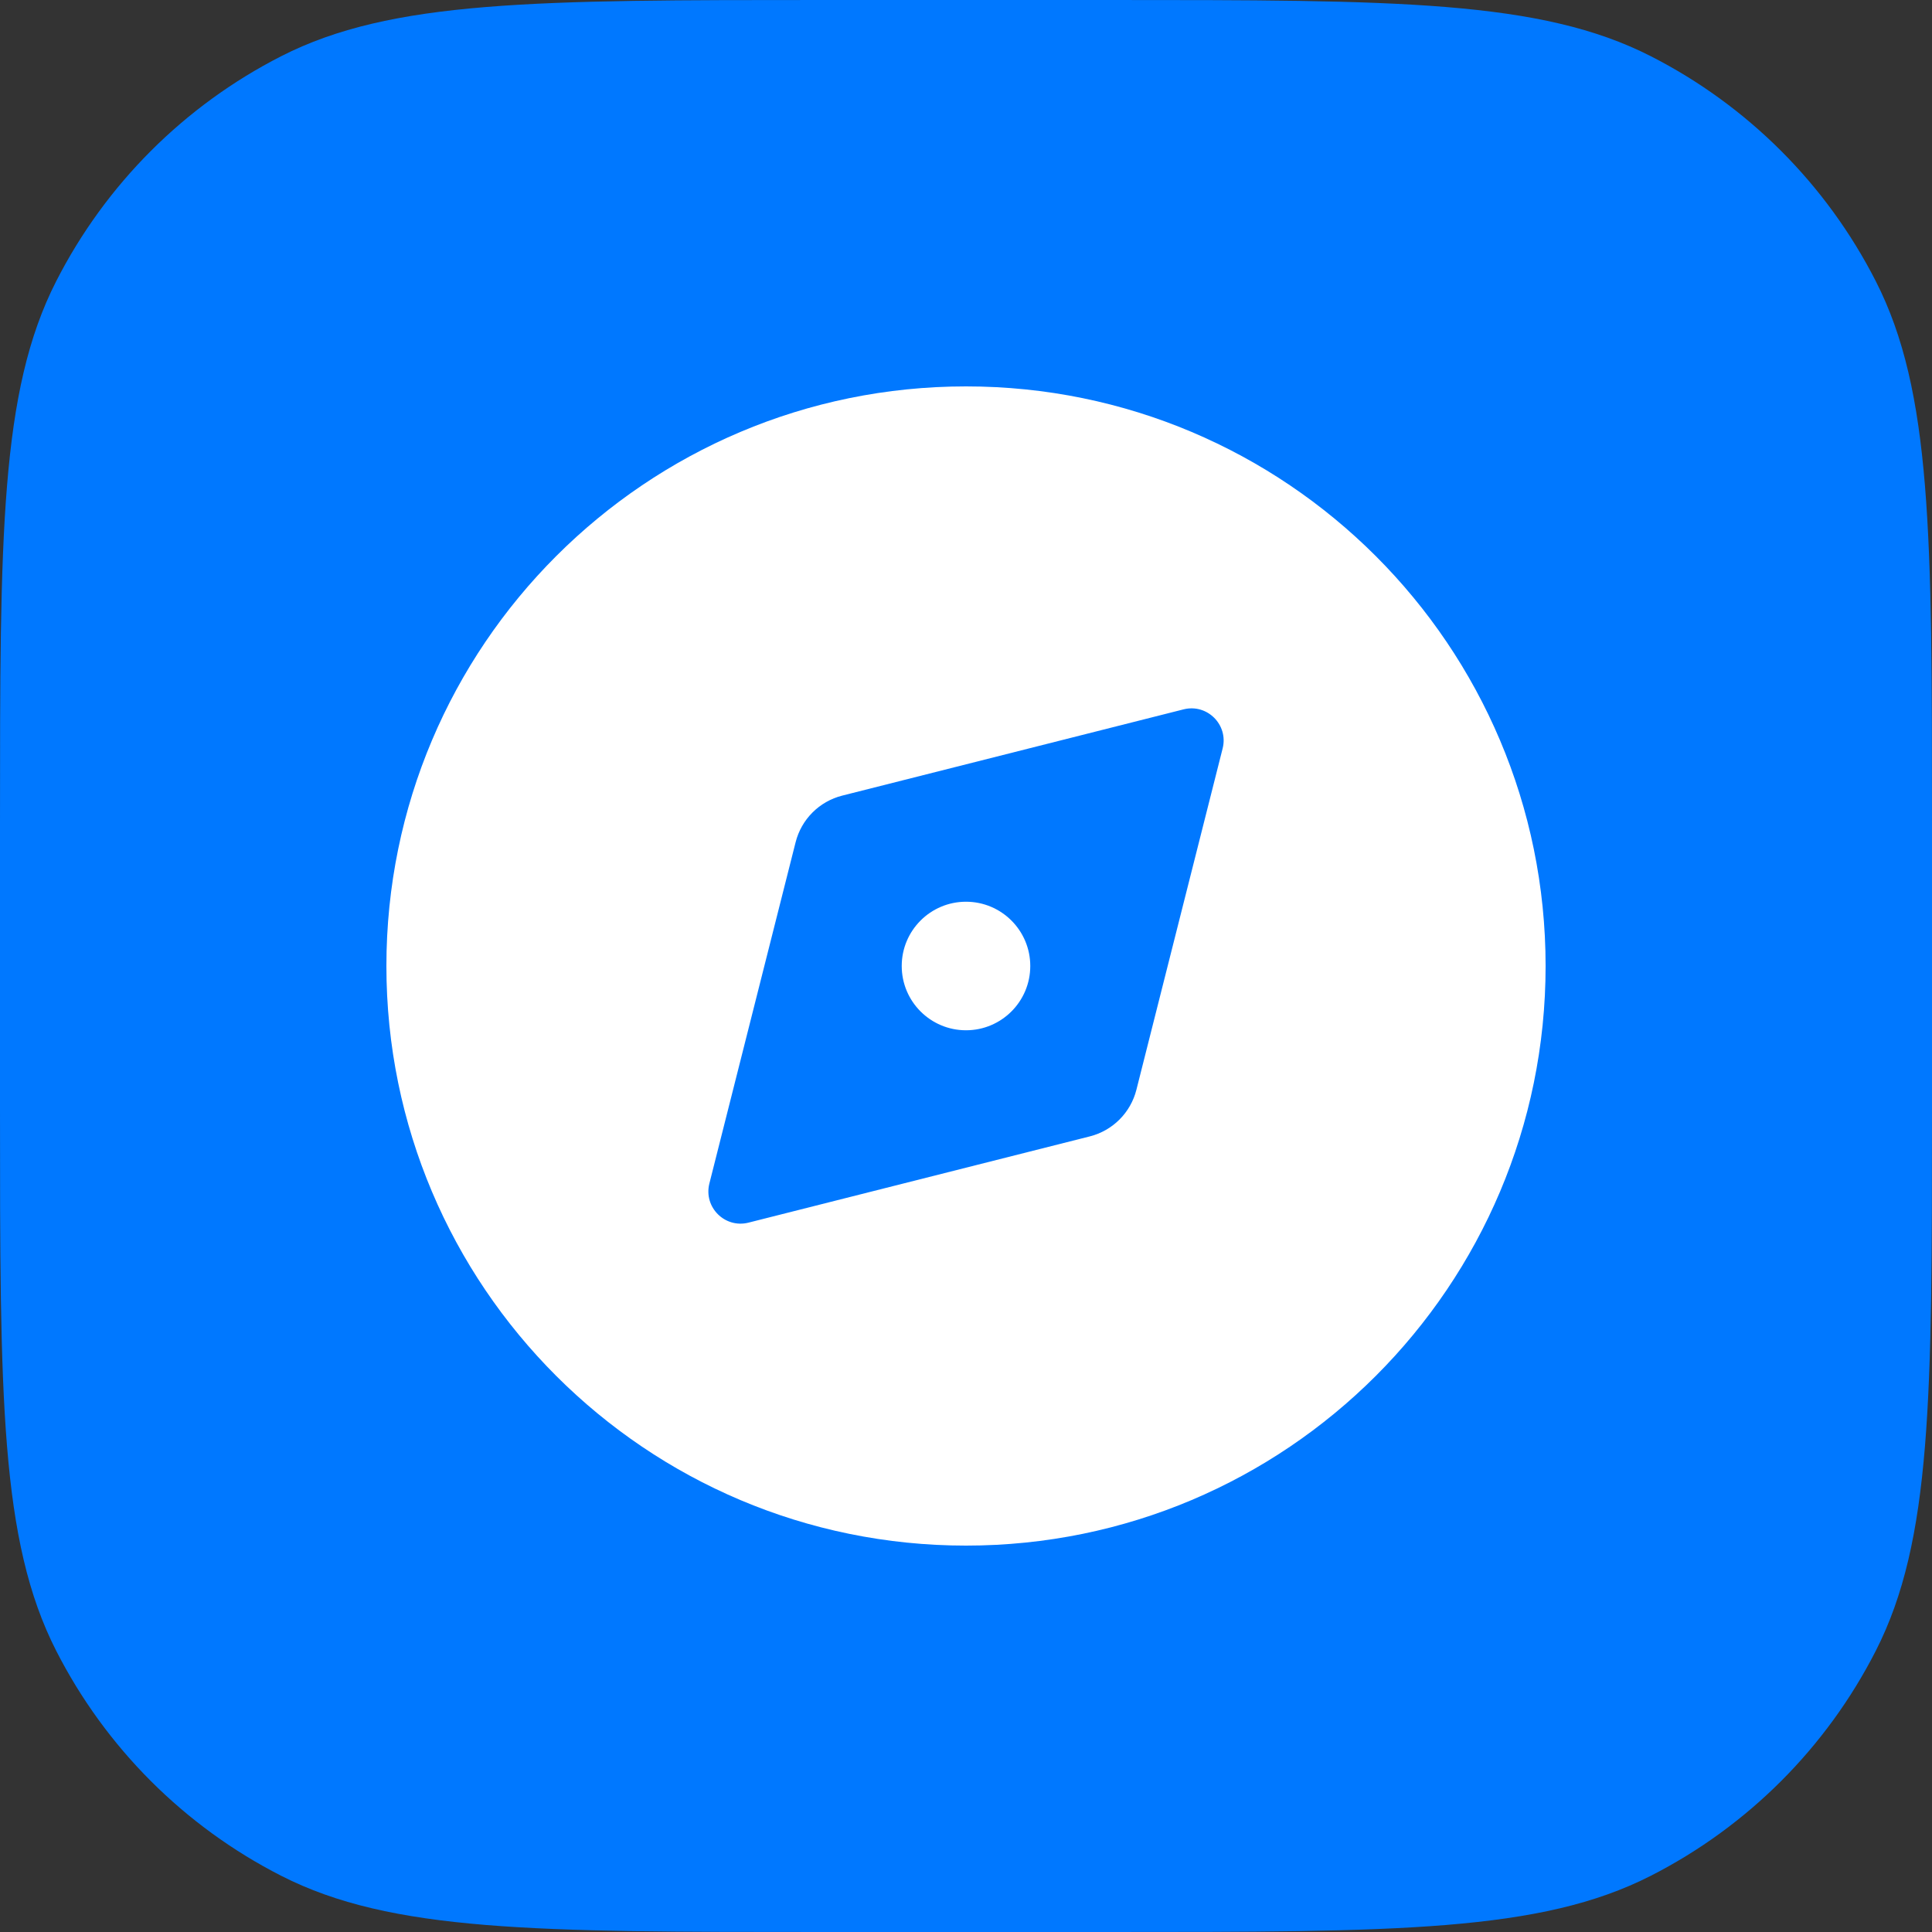 <svg width="30" height="30" viewBox="0 0 30 30" fill="none" xmlns="http://www.w3.org/2000/svg">
<rect x="0" y="0" width="30" height="30" fill="#333333" stroke="none"/>
<g id="List/All" clip-path="url(#clip0_2544_24133)">
<path id="Background" d="M0 12.8C0 8.32 0 6.079 0.872 4.368C1.639 2.863 2.863 1.639 4.368 0.872C6.079 0 8.32 0 12.8 0H17.2C21.68 0 23.921 0 25.632 0.872C27.137 1.639 28.361 2.863 29.128 4.368C30 6.079 30 8.32 30 12.8V17.2C30 21.68 30 23.921 29.128 25.632C28.361 27.137 27.137 28.361 25.632 29.128C23.921 30 21.68 30 17.2 30H12.8C8.32 30 6.079 30 4.368 29.128C2.863 28.361 1.639 27.137 0.872 25.632C0 23.921 0 21.68 0 17.2V12.8Z" fill="#0078FF"/>
<g id="Icon">
<path d="M15.998 15C15.998 15.551 15.551 15.998 15 15.998C14.449 15.998 14.002 15.551 14.002 15C14.002 14.449 14.449 14.002 15 14.002C15.551 14.002 15.998 14.449 15.998 15Z" fill="white"/>
<path d="M15 24C19.971 24 24 19.971 24 15C24 10.029 19.971 6 15 6C10.029 6 6 10.029 6 15C6 19.971 10.029 24 15 24ZM18.378 11.015C18.745 10.922 19.078 11.255 18.985 11.622L17.646 16.922C17.556 17.278 17.278 17.556 16.922 17.646L11.623 18.985C11.255 19.078 10.923 18.745 11.015 18.378L12.354 13.079C12.444 12.722 12.722 12.444 13.079 12.354L18.378 11.015Z" fill="white"/>
</g>
</g>
<defs>
<clipPath id="clip0_2544_24133">
<rect width="30" height="30" fill="white"/>
</clipPath>
</defs>
</svg>
